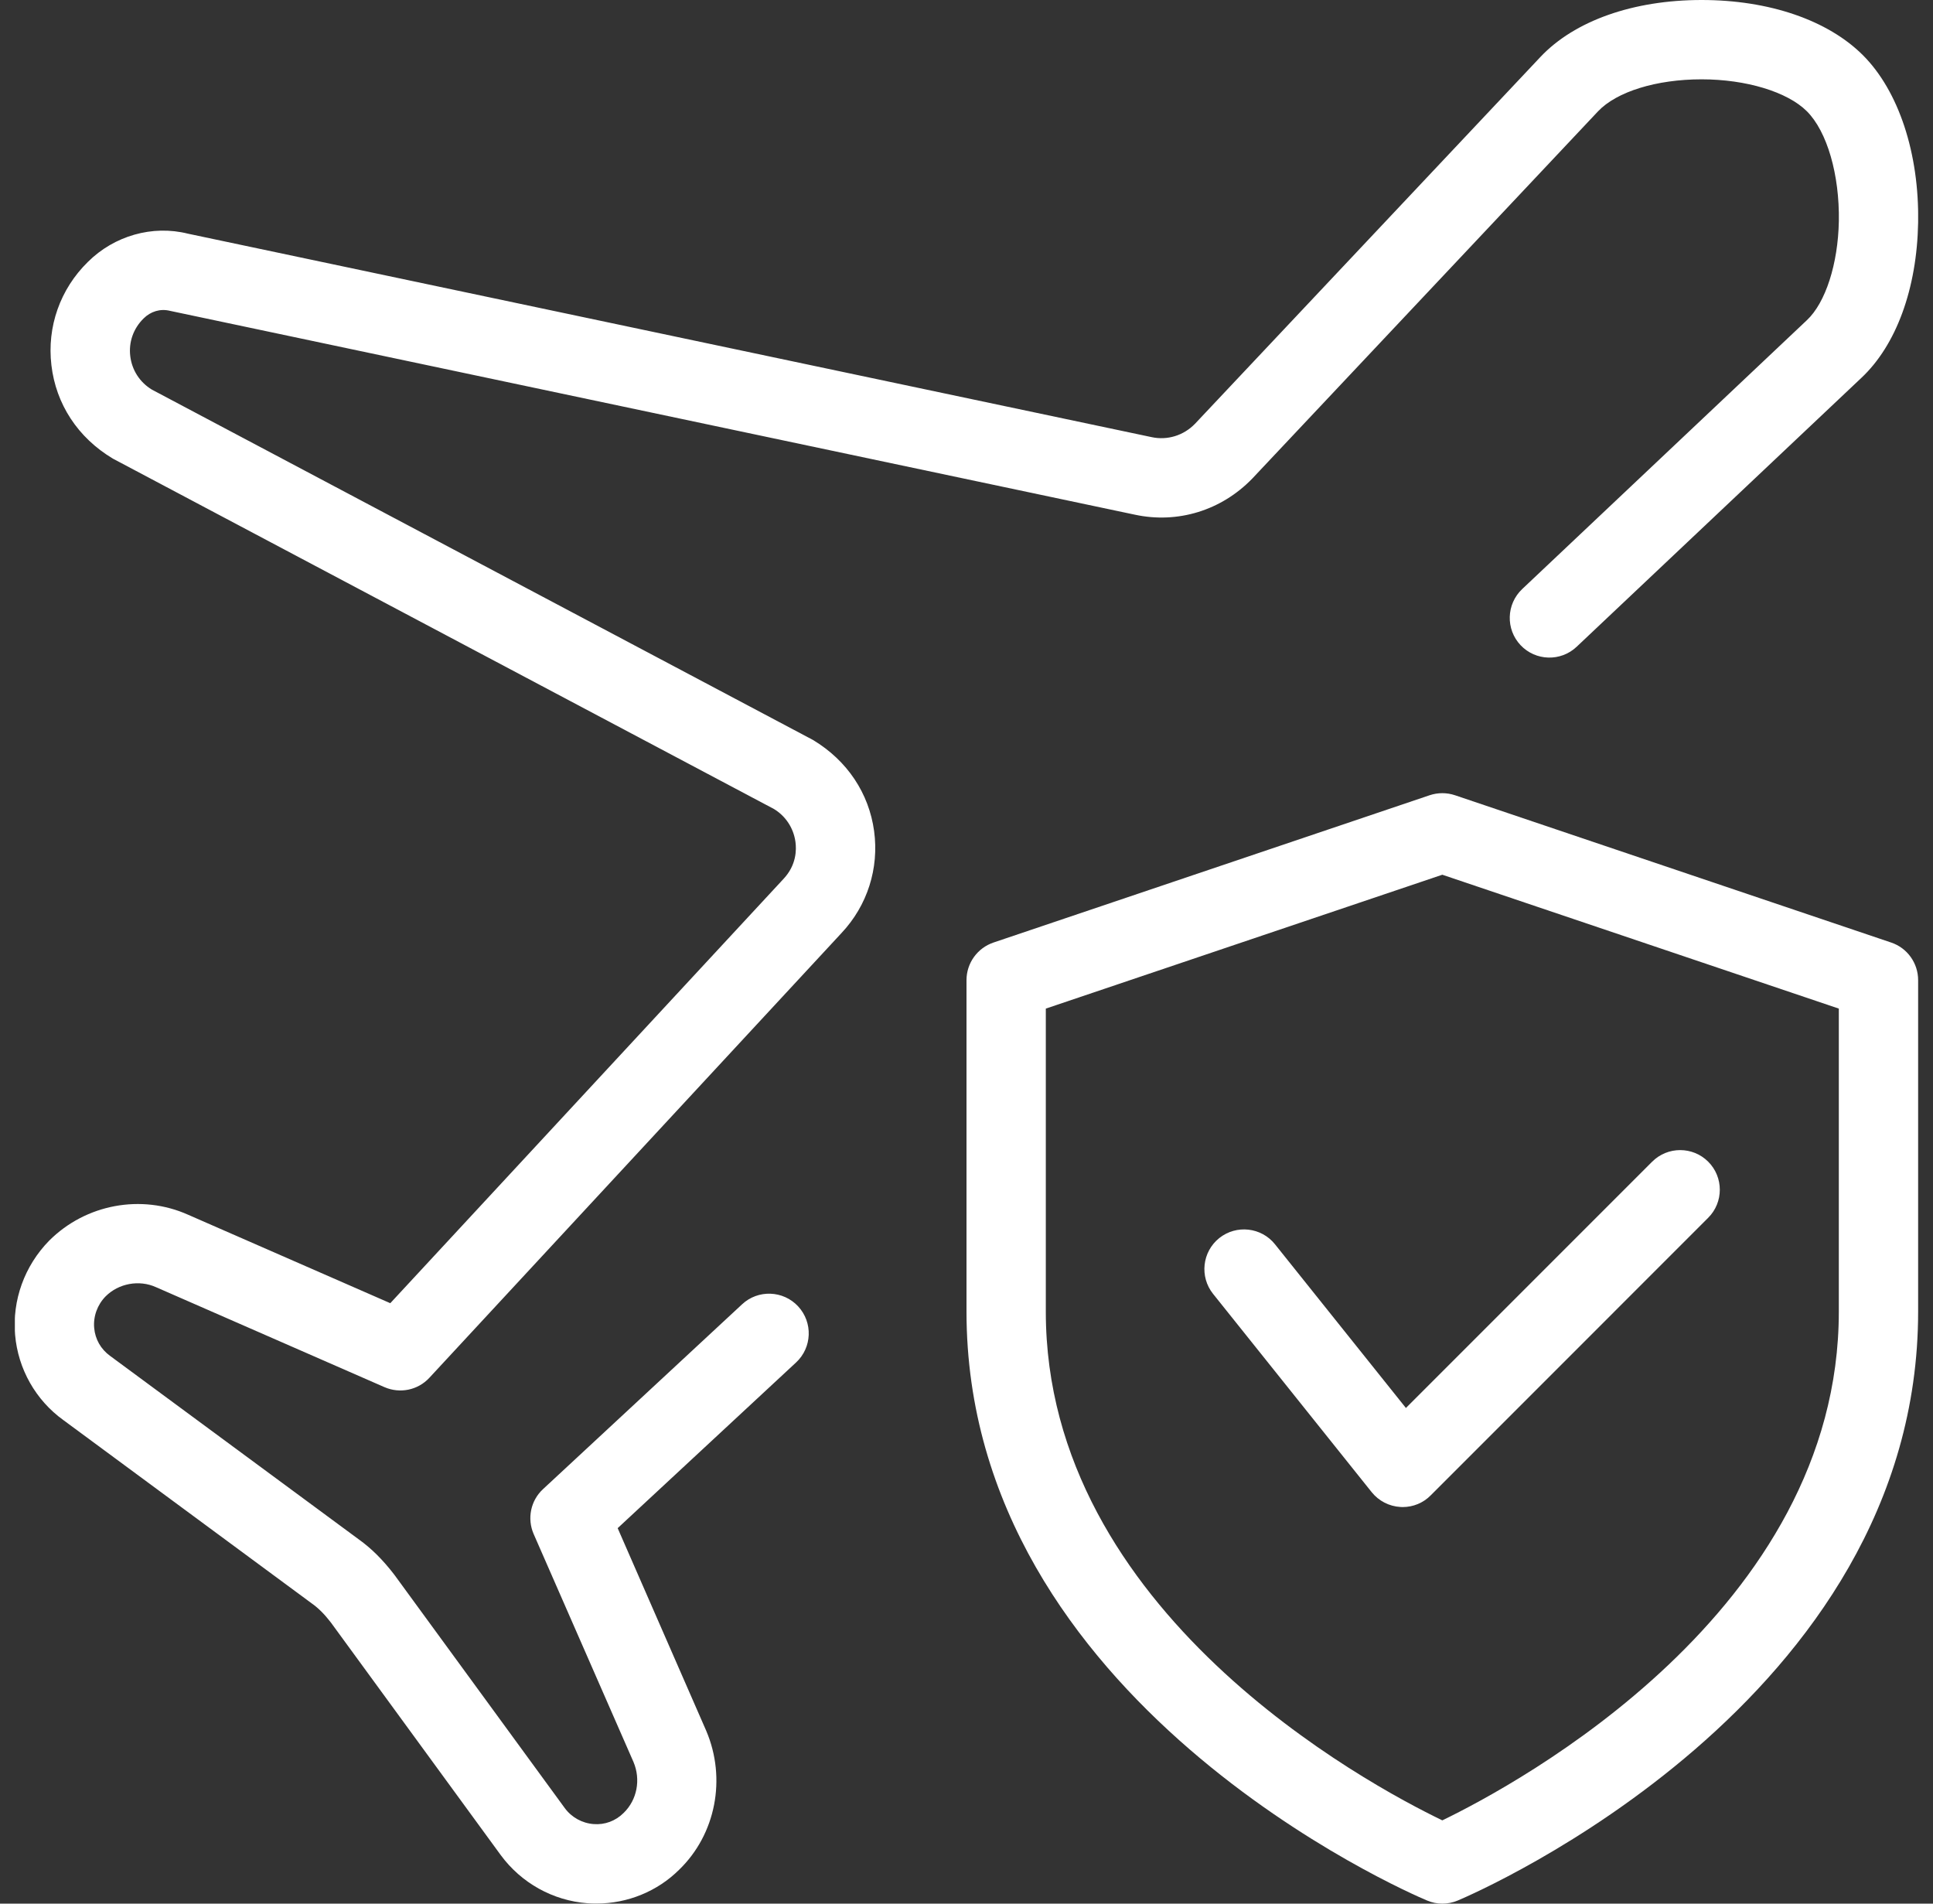<svg xmlns="http://www.w3.org/2000/svg" width="65" height="64" viewBox="0 0 65 64" fill="none">
  <rect x="0" y="0" width="65" height="64" fill="#333333" stroke="none"/>
  <g clip-path="url(#clip0_900_317)">
    <path d="M20.058 63.997C19.956 63.997 19.858 63.995 19.756 63.987C18.593 63.899 17.529 63.307 16.836 62.365L11.127 54.549C10.916 54.275 10.716 54.072 10.495 53.915L2.132 47.744C1.204 47.077 0.607 46.027 0.508 44.88C0.407 43.712 0.823 42.56 1.652 41.712C2.884 40.48 4.756 40.136 6.327 40.84L13.124 43.813L26.346 29.549C26.783 29.085 26.785 28.568 26.748 28.301C26.684 27.84 26.42 27.437 26.023 27.197L3.796 15.419C2.612 14.712 1.881 13.579 1.729 12.28C1.575 10.987 2.023 9.72 2.953 8.808C3.839 7.925 5.129 7.557 6.319 7.856L38.724 14.696C39.252 14.811 39.801 14.643 40.183 14.248L51.799 1.915C52.948 0.696 54.924 0 57.22 0C59.487 0 61.463 0.677 62.644 1.856C63.847 3.059 64.54 5.163 64.5 7.483C64.46 9.704 63.764 11.608 62.586 12.709L53.017 21.744C52.481 22.251 51.636 22.224 51.132 21.691C50.626 21.155 50.65 20.312 51.185 19.805L60.759 10.765C61.388 10.176 61.807 8.872 61.834 7.435C61.86 5.872 61.439 4.421 60.759 3.741C60.105 3.088 58.716 2.667 57.22 2.667C55.7 2.667 54.364 3.08 53.735 3.744L42.111 16.088C41.071 17.163 39.602 17.613 38.164 17.304L5.719 10.451C5.388 10.368 5.065 10.472 4.831 10.704C4.484 11.043 4.324 11.501 4.38 11.971C4.436 12.443 4.7 12.853 5.108 13.099L27.337 24.877C28.495 25.573 29.22 26.675 29.393 27.939C29.564 29.195 29.167 30.443 28.297 31.368L14.439 46.32C14.052 46.739 13.447 46.861 12.927 46.635L5.247 43.275C4.676 43.016 3.985 43.149 3.551 43.584C3.276 43.864 3.132 44.253 3.167 44.645C3.201 45.027 3.391 45.36 3.705 45.587L12.066 51.755C12.487 52.056 12.873 52.437 13.265 52.949L18.991 60.787C19.22 61.099 19.575 61.296 19.962 61.325C20.337 61.355 20.7 61.221 20.972 60.949C21.425 60.509 21.551 59.829 21.303 59.24L17.945 51.573C17.719 51.053 17.844 50.448 18.26 50.064L24.953 43.851C25.489 43.349 26.337 43.379 26.839 43.92C27.34 44.461 27.308 45.304 26.77 45.805L20.77 51.376L23.748 58.189C24.433 59.797 24.068 61.667 22.841 62.856C22.111 63.584 21.105 63.997 20.058 63.997Z" fill="#FFFFFF"></path>
    <path d="M48.5 64C48.324 64 48.148 63.965 47.983 63.893C47.348 63.629 32.5 57.211 32.5 44.096V32.952C32.5 32.381 32.865 31.872 33.407 31.688L48.073 26.736C48.351 26.643 48.649 26.643 48.927 26.736L63.593 31.688C64.135 31.869 64.5 32.379 64.5 32.952V44.096C64.5 57.211 49.652 63.629 49.017 63.896C48.852 63.965 48.676 64 48.5 64ZM35.167 33.909V44.096C35.167 54.189 45.98 59.984 48.5 61.2C51.017 59.981 61.833 54.165 61.833 44.096V33.909L48.5 29.408L35.167 33.909Z" fill="#FFFFFF"></path>
    <path d="M47.167 50.667C47.143 50.667 47.116 50.667 47.092 50.664C46.713 50.643 46.361 50.461 46.124 50.165L40.791 43.499C40.332 42.923 40.425 42.085 40.999 41.624C41.575 41.165 42.415 41.259 42.873 41.832L47.276 47.336L55.556 39.056C56.076 38.536 56.921 38.536 57.441 39.056C57.961 39.576 57.961 40.421 57.441 40.941L48.108 50.275C47.86 50.528 47.519 50.667 47.167 50.667Z" fill="#FFFFFF"></path>
</g>
<defs>
<clipPath id="clip0_900_317">
<rect width="64" height="64" fill="#FFFFFF" transform="translate(0.5)"></rect>
</clipPath>
</defs>
</svg>
